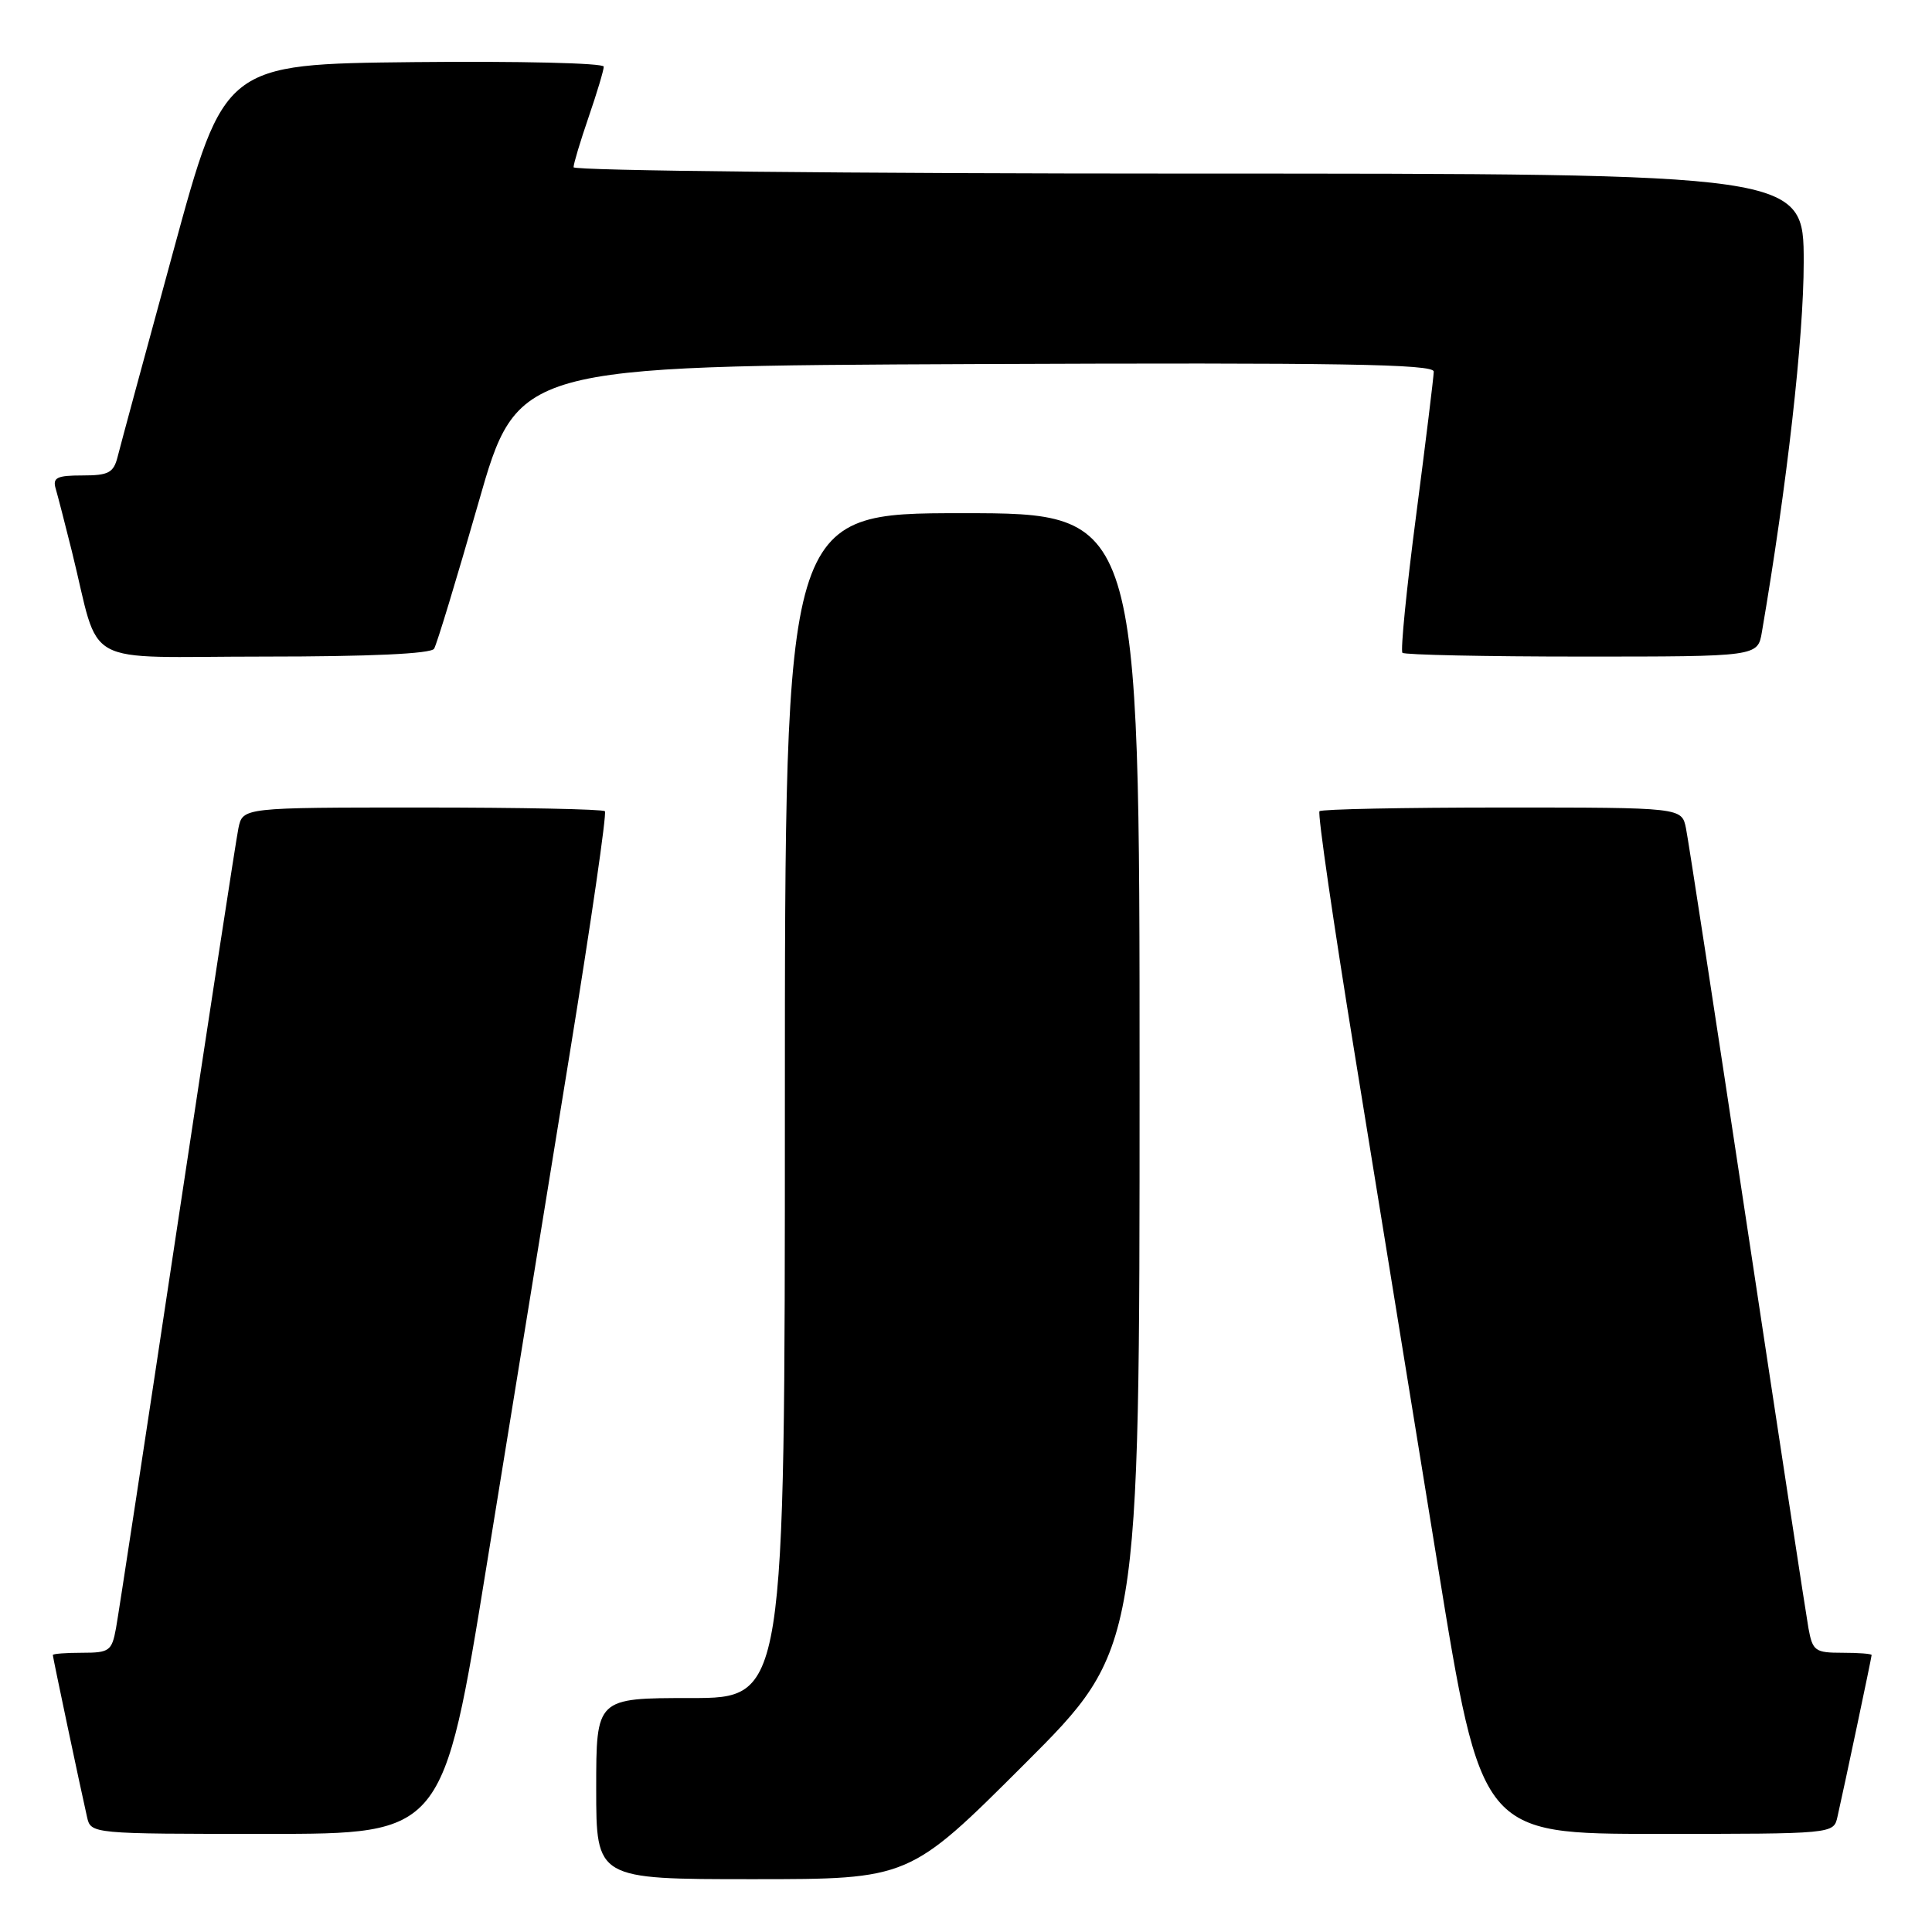 <?xml version="1.0" encoding="UTF-8" standalone="no"?>
<!DOCTYPE svg PUBLIC "-//W3C//DTD SVG 1.1//EN" "http://www.w3.org/Graphics/SVG/1.1/DTD/svg11.dtd" >
<svg xmlns="http://www.w3.org/2000/svg" xmlns:xlink="http://www.w3.org/1999/xlink" version="1.1" viewBox="0 0 256 256">
 <g >
 <path fill="currentColor"
d=" M 135.74 233.76 C 151.00 218.52 151.00 218.52 151.00 143.26 C 151.00 68.00 151.00 68.00 127.50 68.00 C 104.00 68.00 104.00 68.00 104.00 146.50 C 104.00 225.00 104.00 225.00 91.50 225.00 C 79.00 225.00 79.00 225.00 79.00 237.00 C 79.00 249.00 79.00 249.00 99.74 249.00 C 120.48 249.00 120.48 249.00 135.74 233.76 Z  M 64.51 207.25 C 67.70 187.59 72.63 157.21 75.47 139.74 C 78.31 122.26 80.42 107.75 80.15 107.49 C 79.88 107.22 68.98 107.00 55.91 107.00 C 32.16 107.00 32.16 107.00 31.59 109.75 C 31.28 111.26 27.64 135.00 23.49 162.50 C 19.35 190.00 15.70 213.96 15.37 215.75 C 14.82 218.76 14.49 219.00 10.89 219.00 C 8.75 219.00 7.00 219.13 7.00 219.30 C 7.00 219.60 10.60 236.65 11.53 240.75 C 12.04 243.00 12.04 243.00 35.38 243.00 C 58.72 243.00 58.72 243.00 64.51 207.25 Z  M 243.47 240.75 C 244.40 236.65 248.00 219.60 248.00 219.30 C 248.00 219.13 246.25 219.00 244.11 219.00 C 240.51 219.00 240.18 218.76 239.63 215.75 C 239.31 213.96 235.65 190.00 231.50 162.50 C 227.35 135.00 223.71 111.26 223.40 109.75 C 222.84 107.00 222.84 107.00 199.09 107.00 C 186.02 107.00 175.11 107.22 174.84 107.49 C 174.57 107.76 176.68 122.28 179.52 139.74 C 182.36 157.21 187.29 187.59 190.48 207.25 C 196.28 243.00 196.28 243.00 219.62 243.00 C 242.96 243.00 242.96 243.00 243.47 240.75 Z  M 57.52 85.96 C 57.87 85.40 60.50 76.73 63.37 66.71 C 68.57 48.50 68.57 48.50 129.29 48.24 C 177.53 48.04 190.00 48.24 189.98 49.24 C 189.97 49.93 188.92 58.49 187.65 68.25 C 186.37 78.01 185.56 86.22 185.83 86.50 C 186.11 86.77 196.81 87.00 209.62 87.00 C 232.91 87.00 232.91 87.00 233.46 83.75 C 236.79 64.28 239.00 44.73 239.00 34.75 C 239.00 23.00 239.00 23.00 157.50 23.00 C 112.67 23.00 76.00 22.62 76.00 22.16 C 76.00 21.69 76.90 18.70 78.00 15.50 C 79.10 12.30 80.00 9.30 80.00 8.83 C 80.00 8.35 68.69 8.09 54.86 8.23 C 29.72 8.50 29.72 8.50 22.97 33.26 C 19.25 46.88 15.93 59.14 15.59 60.51 C 15.05 62.65 14.39 63.00 10.91 63.00 C 7.53 63.00 6.95 63.29 7.38 64.75 C 7.66 65.71 8.62 69.42 9.51 73.00 C 13.42 88.76 10.22 87.00 34.98 87.00 C 49.00 87.00 57.11 86.63 57.52 85.96 Z "/>
</g>
</svg>